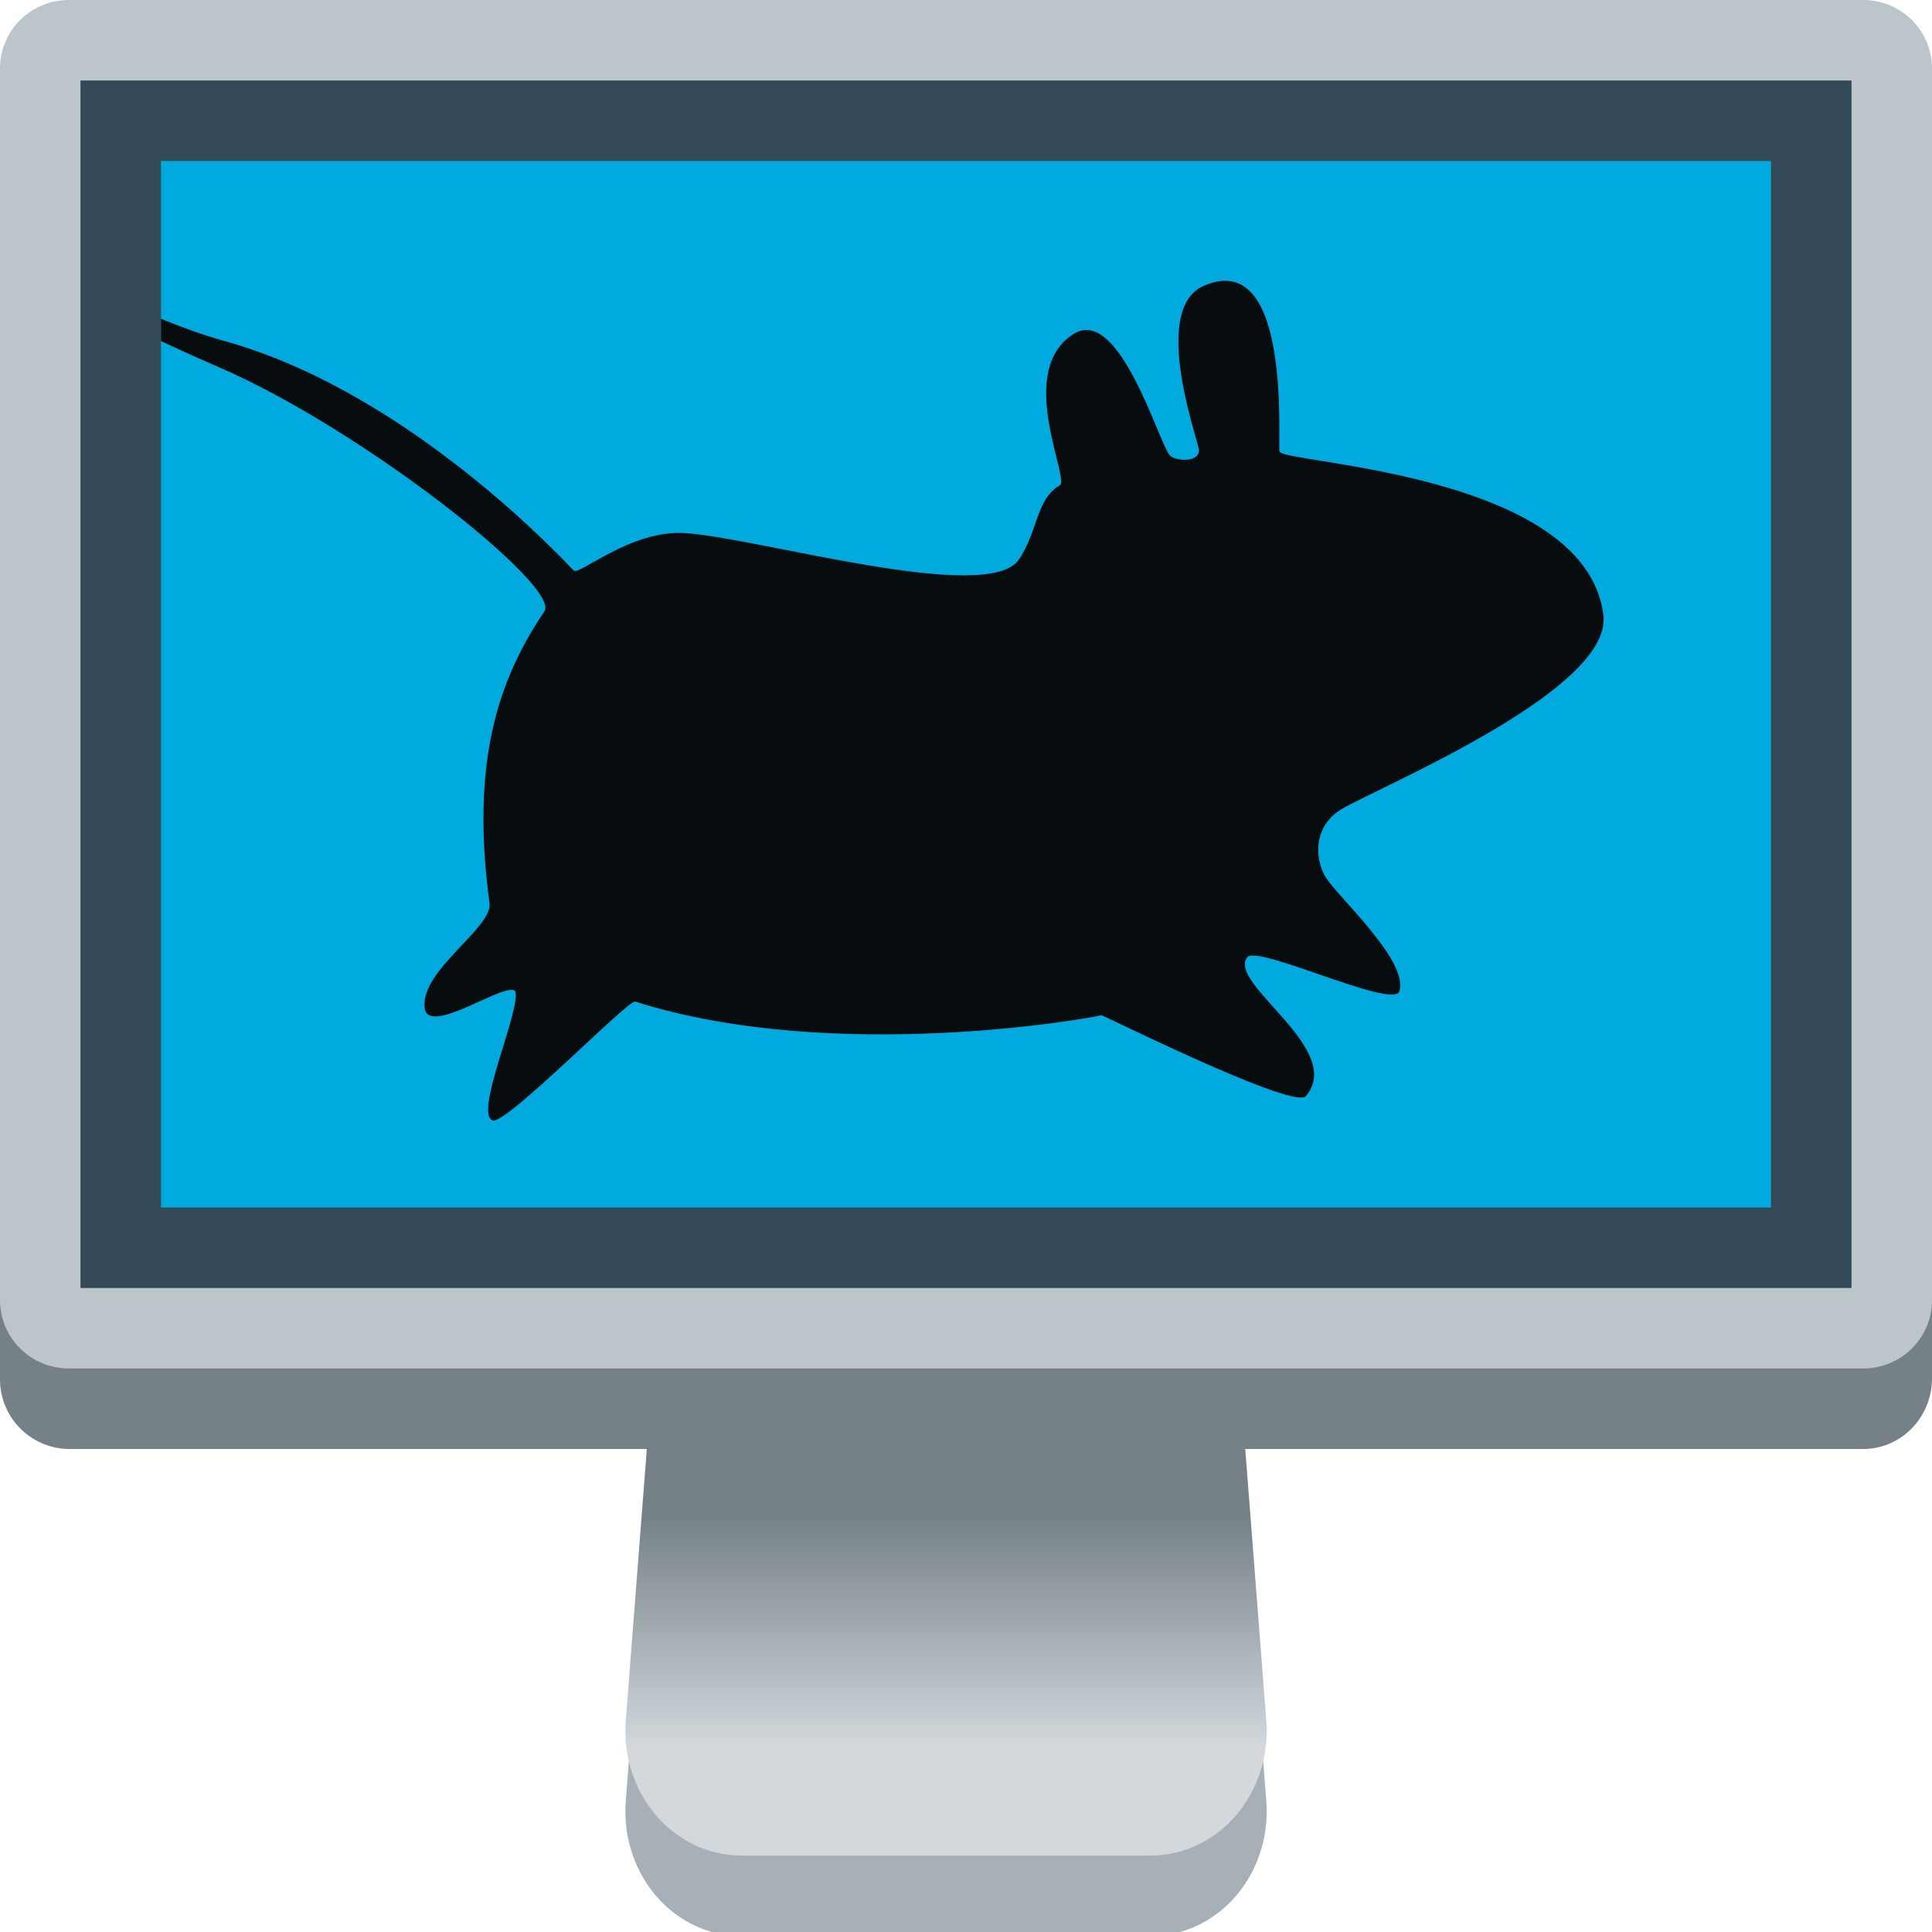 <?xml version="1.0" encoding="UTF-8" standalone="no"?>
<svg
   xmlns:dc="http://purl.org/dc/elements/1.1/"
   xmlns:cc="http://creativecommons.org/ns#"
   xmlns:rdf="http://www.w3.org/1999/02/22-rdf-syntax-ns#"
   xmlns:svg="http://www.w3.org/2000/svg"
   xmlns="http://www.w3.org/2000/svg"
   xmlns:xlink="http://www.w3.org/1999/xlink"
   xmlns:sodipodi="http://sodipodi.sourceforge.net/DTD/sodipodi-0.dtd"
   xmlns:inkscape="http://www.inkscape.org/namespaces/inkscape"
   height="24"
   width="24"
   version="1.1"
   id="svg18"
   sodipodi:docname="org.xfce.xfdesktop.svg"
   inkscape:version="1.0 (4035a4fb49, 2020-05-01)"
   inkscape:export-filename="/home/maug/GIT/xfdesktop/pixmaps/24x24/org.xfce.xfdesktop.png"
   inkscape:export-xdpi="96"
   inkscape:export-ydpi="96">
  <defs
     id="defs22">
    <linearGradient
       inkscape:collect="always"
       id="linearGradient1175">
      <stop
         style="stop-color:#d2d8dc;stop-opacity:1"
         offset="0"
         id="stop1171" />
      <stop
         style="stop-color:#758087;stop-opacity:1"
         offset="1"
         id="stop1173" />
    </linearGradient>
    <linearGradient
       inkscape:collect="always"
       xlink:href="#linearGradient29735"
       id="linearGradient29737"
       x1="1118.735"
       y1="283.54"
       x2="1118.735"
       y2="233.404"
       gradientUnits="userSpaceOnUse" />
    <linearGradient
       inkscape:collect="always"
       id="linearGradient29735">
      <stop
         style="stop-color:#d2d8dc;stop-opacity:1"
         offset="0"
         id="stop29731" />
      <stop
         style="stop-color:#758087;stop-opacity:1"
         offset="1"
         id="stop29733" />
    </linearGradient>
    <linearGradient
       inkscape:collect="always"
       xlink:href="#linearGradient1175"
       id="linearGradient1134"
       gradientUnits="userSpaceOnUse"
       x1="1118.735"
       y1="283.54"
       x2="1118.735"
       y2="233.404" />
    <linearGradient
       id="linearGradient9567">
      <stop
         style="stop-color:#204a87;stop-opacity:1"
         offset="0"
         id="stop9569" />
      <stop
         style="stop-color:#081527;stop-opacity:0.99"
         offset="1"
         id="stop9571" />
    </linearGradient>
    <clipPath
       clipPathUnits="userSpaceOnUse"
       id="clipPath868">
      <path
         inkscape:connector-curvature="0"
         d="m -2.097,113.7 c 0.051,-0.009 1.311,0.668 2.159,0.902 1.511,0.393 2.89,1.574 3.557,2.252 0.049,0.058 0.573,-0.398 1.12,-0.365 0.748,0.046 3.062,0.707 3.371,0.257 0.187,-0.264 0.174,-0.589 0.408,-0.722 0.126,-0.036 -0.468,-1.14 0.163,-1.494 0.45,-0.229 0.832,1.052 0.947,1.195 0.052,0.064 0.326,0.08 0.294,-0.066 -0.035,-0.159 -0.48,-1.387 0.065,-1.593 0.885,-0.356 0.728,1.572 0.751,1.627 0.049,0.117 3.082,0.207 3.266,1.593 0.106,0.763 -2.43,1.75 -2.678,1.925 -0.248,0.176 -0.227,0.457 -0.131,0.631 0.111,0.189 0.85,0.825 0.751,1.129 -0.068,0.175 -1.447,-0.467 -1.535,-0.332 -0.201,0.258 1.004,0.903 0.588,1.361 -0.165,0.11 -2.063,-0.808 -2.058,-0.797 -0.051,0.02 -2.681,0.488 -4.703,-0.133 -0.071,-0.02 -1.298,1.204 -1.437,1.162 -0.191,-0.071 0.281,-1.065 0.229,-1.262 -0.086,-0.109 -0.869,0.444 -0.914,0.166 -0.054,-0.366 0.688,-0.787 0.653,-1.029 -0.191,-1.378 0.085,-2.182 0.555,-2.855 0.157,-0.248 -1.841,-1.781 -3.288,-2.386 -1.446,-0.605 -2.22,-1.118 -2.134,-1.166 z"
         id="path870"
         style="fill:#020202;fill-opacity:1;fill-rule:evenodd;stroke:#000002;stroke-width:0.095pt;stroke-linecap:butt;stroke-linejoin:miter;stroke-opacity:1" />
    </clipPath>
    <clipPath
       id="clipPath984"
       clipPathUnits="userSpaceOnUse">
      <path
         style="fill:#020202;fill-opacity:1;fill-rule:evenodd;stroke:#000002;stroke-width:0.119pt;stroke-linecap:butt;stroke-linejoin:miter;stroke-opacity:1"
         id="path986"
         d="m 0.086,83.079 c 0.062,-0.011 1.615,0.848 2.659,1.145 1.861,0.499 3.56,1.999 4.381,2.862 0.061,0.074 0.705,-0.506 1.38,-0.464 0.921,0.059 3.771,0.899 4.152,0.327 0.231,-0.336 0.214,-0.748 0.502,-0.917 0.155,-0.045 -0.577,-1.448 0.201,-1.898 0.554,-0.291 1.024,1.336 1.167,1.518 0.064,0.082 0.402,0.101 0.362,-0.084 -0.043,-0.202 -0.591,-1.763 0.08,-2.024 1.09,-0.453 0.897,1.997 0.925,2.067 0.06,0.148 3.796,0.263 4.022,2.024 0.131,0.97 -2.993,2.223 -3.298,2.446 -0.305,0.223 -0.28,0.58 -0.161,0.801 0.137,0.24 1.047,1.049 0.925,1.434 -0.084,0.223 -1.782,-0.593 -1.891,-0.422 -0.247,0.328 1.236,1.147 0.724,1.729 -0.203,0.139 -2.54,-1.026 -2.534,-1.012 -0.063,0.025 -3.302,0.62 -5.792,-0.169 -0.088,-0.026 -1.598,1.53 -1.77,1.476 -0.235,-0.09 0.346,-1.353 0.282,-1.603 -0.106,-0.139 -1.071,0.565 -1.126,0.211 -0.066,-0.465 0.847,-0.999 0.805,-1.307 -0.236,-1.75 0.105,-2.773 0.684,-3.627 0.193,-0.315 -2.268,-2.263 -4.049,-3.032 -1.781,-0.769 -2.734,-1.421 -2.628,-1.481 z"
         inkscape:connector-curvature="0" />
    </clipPath>
  </defs>
  <sodipodi:namedview
     pagecolor="#ffffff"
     bordercolor="#666666"
     borderopacity="1"
     objecttolerance="10"
     gridtolerance="10"
     guidetolerance="10"
     inkscape:pageopacity="0"
     inkscape:pageshadow="2"
     inkscape:window-width="1920"
     inkscape:window-height="1031"
     id="namedview20"
     showgrid="true"
     inkscape:zoom="32.000001"
     inkscape:cx="18.416023"
     inkscape:cy="10.931687"
     inkscape:window-x="0"
     inkscape:window-y="0"
     inkscape:window-maximized="1"
     inkscape:current-layer="g16"
     showguides="true"
     inkscape:guide-bbox="true"
     inkscape:pagecheckerboard="false"
     inkscape:document-rotation="0">
    <sodipodi:guide
       position="-32.301,140.265"
       orientation="0,1"
       id="guide1036"
       inkscape:locked="false" />
    <inkscape:grid
       type="xygrid"
       id="grid841"
       empspacing="4" />
    <sodipodi:guide
       position="-31.533,112.993"
       orientation="1,0"
       id="guide895"
       inkscape:locked="false" />
  </sodipodi:namedview>
  <g
     id="g16"
     style="stroke-width:4"
     transform="translate(0,-80)">
    <path
       transform="matrix(0.053,0,0,0.057,-47.396,86.526)"
       sodipodi:type="inkscape:offset"
       inkscape:radius="27.15708"
       inkscape:original="M 1084 88.28125 L 1068 280.28125 L 1116 280.28125 L 1164 280.28125 L 1148 88.28125 L 1116 88.28125 L 1084 88.28125 z "
       style="display:inline;opacity:1;fill:#a7b0b7;fill-opacity:1;stroke:none;stroke-width:20;stroke-linecap:square;stroke-linejoin:miter;stroke-miterlimit:4;stroke-dasharray:none;stroke-dashoffset:0;stroke-opacity:1;enable-background:new"
       id="rect2101-7"
       d="m 1084,61.125 a 27.16,27.16 0 0 0 -27.062,24.9 l -16,192 A 27.16,27.16 0 0 0 1068,307.438 h 48 48 a 27.16,27.16 0 0 0 27.062,-29.412 l -16,-192 A 27.16,27.16 0 0 0 1148,61.125 h -32 z" />
    <path
       transform="matrix(0.053,0,0,0.057,-47.396,85.526)"
       sodipodi:type="inkscape:offset"
       inkscape:radius="27.15708"
       inkscape:original="M 1084 88.28125 L 1068 280.28125 L 1116 280.28125 L 1164 280.28125 L 1148 88.28125 L 1116 88.28125 L 1084 88.28125 z "
       style="display:inline;opacity:1;fill:url(#linearGradient1134);fill-opacity:1;stroke:none;stroke-width:20;stroke-linecap:square;stroke-linejoin:miter;stroke-miterlimit:4;stroke-dasharray:none;stroke-dashoffset:0;stroke-opacity:1;enable-background:new"
       id="rect2101"
       d="m 1084,61.125 a 27.16,27.16 0 0 0 -27.062,24.9 l -16,192 A 27.16,27.16 0 0 0 1068,307.438 h 48 48 a 27.16,27.16 0 0 0 27.062,-29.412 l -16,-192 A 27.16,27.16 0 0 0 1148,61.125 h -32 z" />
    <path
       d="m 0.857,80.857 c -0.475,0 -0.857,0.392 -0.857,0.879 V 97.121 A 0.866,0.866 0 0 0 0.857,98 H 23.143 c 0.475,0 0.857,-0.393 0.857,-0.879 V 81.737 a 0.866,0.866 0 0 0 -0.857,-0.879 z"
       id="path6"
       style="fill:#758087;fill-opacity:1;stroke-width:0.857"
       inkscape:connector-curvature="0" />
    <path
       d="M 0.857,80 C 0.382,80 0,80.379 0,80.85 V 96.15 C 0,96.621 0.382,97 0.857,97 H 23.143 C 23.618,97 24,96.621 24,96.15 V 80.85 C 24,80.379 23.618,80 23.143,80 Z"
       id="path8"
       style="fill:#bcc5ca;fill-opacity:1;stroke:none;stroke-width:0.546;stroke-miterlimit:4;stroke-dasharray:none;stroke-opacity:1"
       inkscape:connector-curvature="0" />
    <path
       transform="matrix(0.106,0,0,0.101,227.207,121.936)"
       sodipodi:type="inkscape:offset"
       inkscape:radius="27.15708"
       inkscape:original="M 1084 88.28125 L 1068 280.28125 L 1116 280.28125 L 1164 280.28125 L 1148 88.28125 L 1116 88.28125 L 1084 88.28125 z "
       style="display:inline;opacity:1;fill:#a7b0b7;fill-opacity:1;stroke:none;stroke-width:20;stroke-linecap:square;stroke-linejoin:miter;stroke-miterlimit:4;stroke-dasharray:none;stroke-dashoffset:0;stroke-opacity:1;enable-background:new"
       id="rect2101-7-6"
       d="m 1084,61.125 a 27.16,27.16 0 0 0 -27.062,24.9 l -16,192 A 27.16,27.16 0 0 0 1068,307.438 h 48 48 a 27.16,27.16 0 0 0 27.062,-29.412 l -16,-192 A 27.16,27.16 0 0 0 1148,61.125 h -32 z" />
    <path
       transform="matrix(0.106,0,0,0.101,227.9,120.936)"
       sodipodi:type="inkscape:offset"
       inkscape:radius="27.15708"
       inkscape:original="M 1084 88.28125 L 1068 280.28125 L 1116 280.28125 L 1164 280.28125 L 1148 88.28125 L 1116 88.28125 L 1084 88.28125 z "
       style="display:inline;opacity:1;fill:url(#linearGradient29737);fill-opacity:1;stroke:none;stroke-width:20;stroke-linecap:square;stroke-linejoin:miter;stroke-miterlimit:4;stroke-dasharray:none;stroke-dashoffset:0;stroke-opacity:1;enable-background:new"
       id="rect2101-4"
       d="m 1084,61.125 a 27.16,27.16 0 0 0 -27.062,24.9 l -16,192 A 27.16,27.16 0 0 0 1068,307.438 h 48 48 a 27.16,27.16 0 0 0 27.062,-29.412 l -16,-192 A 27.16,27.16 0 0 0 1148,61.125 h -32 z" />
    <path
       d="m 325.572,110.726 c -0.871,0 -1.571,0.692 -1.571,1.553 v 27.168 A 1.587,1.529 0 0 0 325.572,141 h 40.857 c 0.871,0 1.571,-0.693 1.571,-1.553 V 112.279 a 1.587,1.529 0 0 0 -1.571,-1.553 z"
       id="path6-9"
       style="fill:#a7b0b7;fill-opacity:1;stroke-width:1.542"
       inkscape:connector-curvature="0" />
    <path
       d="m 325.616,109 c -0.87,0 -1.57,0.694 -1.57,1.555 v 27.999 c 0,0.862 0.7,1.555 1.57,1.555 h 40.812 c 0.87,0 1.57,-0.694 1.57,-1.555 v -27.999 c 0,-0.862 -0.7,-1.555 -1.57,-1.555 z"
       id="path8-5"
       style="fill:#d1d7db;fill-opacity:1;stroke-width:1.563"
       inkscape:connector-curvature="0" />
    <path
       d="m 326,111 h 40 v 27 h -40 z"
       id="path12-0"
       style="fill:#18262f;fill-opacity:1;stroke-width:1.677"
       inkscape:connector-curvature="0" />
    <g
       style="display:inline;stroke-width:4;enable-background:new"
       id="g2436-4"
       transform="matrix(0.389,0,0,0.389,327.939,26.005)">
      <path
         inkscape:connector-curvature="0"
         id="path2396-8"
         d="m 95.304,221.14 -97.719,64.289 h 25.716 72.004 z M 79.875,243 v 27 l -42.607,0.257 z"
         style="color:#000000;font-style:normal;font-variant:normal;font-weight:normal;font-stretch:normal;font-size:medium;line-height:normal;font-family:sans-serif;font-variant-ligatures:normal;font-variant-position:normal;font-variant-caps:normal;font-variant-numeric:normal;font-variant-alternates:normal;font-feature-settings:normal;text-indent:0;text-align:start;text-decoration:none;text-decoration-line:none;text-decoration-style:solid;text-decoration-color:#000000;letter-spacing:normal;word-spacing:normal;text-transform:none;writing-mode:lr-tb;direction:ltr;text-orientation:mixed;dominant-baseline:auto;baseline-shift:baseline;text-anchor:start;white-space:normal;shape-padding:0;clip-rule:nonzero;display:inline;overflow:visible;visibility:visible;opacity:1;isolation:auto;mix-blend-mode:normal;color-interpolation:sRGB;color-interpolation-filters:linearRGB;solid-color:#000000;solid-opacity:1;vector-effect:none;fill:#f6d32d;fill-opacity:1;fill-rule:nonzero;stroke:none;stroke-width:14.542;stroke-linecap:butt;stroke-linejoin:miter;stroke-miterlimit:4;stroke-dasharray:none;stroke-dashoffset:0;stroke-opacity:1;color-rendering:auto;image-rendering:auto;shape-rendering:auto;text-rendering:auto;enable-background:accumulate"
         sodipodi:nodetypes="ccccccccc" />
      <path
         sodipodi:nodetypes="cccccccccccc"
         inkscape:connector-curvature="0"
         id="path2398-7"
         d="M 79.875,71 37.268,96.257 v 2 L 79.875,73 Z m -78.381,39.858 -3.909,2.572 h 25.716 l 72.004,0.06 v -2.632 H 23.301 Z"
         style="color:#000000;font-style:normal;font-variant:normal;font-weight:normal;font-stretch:normal;font-size:medium;line-height:normal;font-family:sans-serif;font-variant-ligatures:normal;font-variant-position:normal;font-variant-caps:normal;font-variant-numeric:normal;font-variant-alternates:normal;font-feature-settings:normal;text-indent:0;text-align:start;text-decoration:none;text-decoration-line:none;text-decoration-style:solid;text-decoration-color:#000000;letter-spacing:normal;word-spacing:normal;text-transform:none;writing-mode:lr-tb;direction:ltr;text-orientation:mixed;dominant-baseline:auto;baseline-shift:baseline;text-anchor:start;white-space:normal;shape-padding:0;clip-rule:nonzero;display:inline;overflow:visible;visibility:visible;opacity:1;isolation:auto;mix-blend-mode:normal;color-interpolation:sRGB;color-interpolation-filters:linearRGB;solid-color:#000000;solid-opacity:1;vector-effect:none;fill:#e5a50a;fill-opacity:1;fill-rule:nonzero;stroke:none;stroke-width:14;stroke-linecap:butt;stroke-linejoin:miter;stroke-miterlimit:4;stroke-dasharray:none;stroke-dashoffset:0;stroke-opacity:1;color-rendering:auto;image-rendering:auto;shape-rendering:auto;text-rendering:auto;enable-background:accumulate"
         transform="translate(0,172)" />
      <g
         id="g2434-1"
         transform="translate(-0.125,2)">
        <path
           style="display:inline;fill:none;stroke:#b38108;stroke-width:2.572;stroke-linecap:butt;stroke-linejoin:miter;stroke-miterlimit:4;stroke-dasharray:none;stroke-opacity:1;enable-background:new"
           d="m 11.854,278.286 v 5.143"
           id="path2432-7"
           inkscape:connector-curvature="0" />
        <path
           style="display:inline;fill:none;stroke:#b38108;stroke-width:2.572;stroke-linecap:butt;stroke-linejoin:miter;stroke-miterlimit:4;stroke-dasharray:none;stroke-opacity:1;enable-background:new"
           d="m 19.473,275.715 v 7.715"
           id="path2432-8-2"
           inkscape:connector-curvature="0" />
        <path
           style="display:inline;fill:none;stroke:#b38108;stroke-width:2.572;stroke-linecap:butt;stroke-linejoin:miter;stroke-miterlimit:4;stroke-dasharray:none;stroke-opacity:1;enable-background:new"
           d="m 27.283,278.286 v 5.143"
           id="path2432-4-7"
           inkscape:connector-curvature="0" />
        <path
           style="display:inline;fill:none;stroke:#b38108;stroke-width:2.572;stroke-linecap:butt;stroke-linejoin:miter;stroke-miterlimit:4;stroke-dasharray:none;stroke-opacity:1;enable-background:new"
           d="m 42.812,278.286 v 5.143"
           id="path2432-1-22"
           inkscape:connector-curvature="0" />
        <path
           style="display:inline;fill:none;stroke:#b38108;stroke-width:2.572;stroke-linecap:butt;stroke-linejoin:miter;stroke-miterlimit:4;stroke-dasharray:none;stroke-opacity:1;enable-background:new"
           d="m 35.1,275.715 v 7.715"
           id="path2432-8-4-6"
           inkscape:connector-curvature="0" />
        <path
           style="display:inline;fill:none;stroke:#b38108;stroke-width:2.572;stroke-linecap:butt;stroke-linejoin:miter;stroke-miterlimit:4;stroke-dasharray:none;stroke-opacity:1;enable-background:new"
           d="m 50.53,275.715 v 7.715"
           id="path2432-8-4-9-1"
           inkscape:connector-curvature="0" />
        <path
           style="display:inline;fill:none;stroke:#b38108;stroke-width:2.572;stroke-linecap:butt;stroke-linejoin:miter;stroke-miterlimit:4;stroke-dasharray:none;stroke-opacity:1;enable-background:new"
           d="m 58.142,278.286 v 5.143"
           id="path2432-1-2-0"
           inkscape:connector-curvature="0" />
        <path
           style="display:inline;fill:none;stroke:#b38108;stroke-width:2.572;stroke-linecap:butt;stroke-linejoin:miter;stroke-miterlimit:4;stroke-dasharray:none;stroke-opacity:1;enable-background:new"
           d="m 65.856,275.715 v 7.715"
           id="path2432-8-4-0-6"
           inkscape:connector-curvature="0" />
        <path
           style="display:inline;fill:none;stroke:#b38108;stroke-width:2.572;stroke-linecap:butt;stroke-linejoin:miter;stroke-miterlimit:4;stroke-dasharray:none;stroke-opacity:1;enable-background:new"
           d="m 73.685,278.286 v 5.143"
           id="path2432-1-2-6-1"
           inkscape:connector-curvature="0" />
        <path
           style="display:inline;fill:none;stroke:#b38108;stroke-width:2.572;stroke-linecap:butt;stroke-linejoin:miter;stroke-miterlimit:4;stroke-dasharray:none;stroke-opacity:1;enable-background:new"
           d="m 81.161,275.715 v 7.715"
           id="path2432-8-4-8-5"
           inkscape:connector-curvature="0" />
        <path
           style="display:inline;fill:none;stroke:#b38108;stroke-width:2.572;stroke-linecap:butt;stroke-linejoin:miter;stroke-miterlimit:4;stroke-dasharray:none;stroke-opacity:1;enable-background:new"
           d="m 90.286,278.286 v 5.143"
           id="path2432-1-2-6-9-9"
           inkscape:connector-curvature="0" />
      </g>
    </g>
    <path
       d="M 1,81 H 23 V 96 H 1 Z"
       id="path12-5-1-8"
       style="fill:#344958;fill-opacity:1;stroke-width:0.927"
       inkscape:connector-curvature="0" />
    <path
       d="M 2,82 H 22 V 95 H 2 Z"
       id="path12-5-1-8-3-6"
       style="fill:#00aade;fill-opacity:1;stroke-width:0.823"
       inkscape:connector-curvature="0" />
    <path
       clip-path="url(#clipPath984)"
       inkscape:connector-curvature="0"
       style="fill:#070c0f;fill-opacity:1;stroke-width:0.823"
       id="path12-5-1-8-3"
       d="M 2,82 H 22 V 95 H 2 Z" />
  </g>
</svg>
